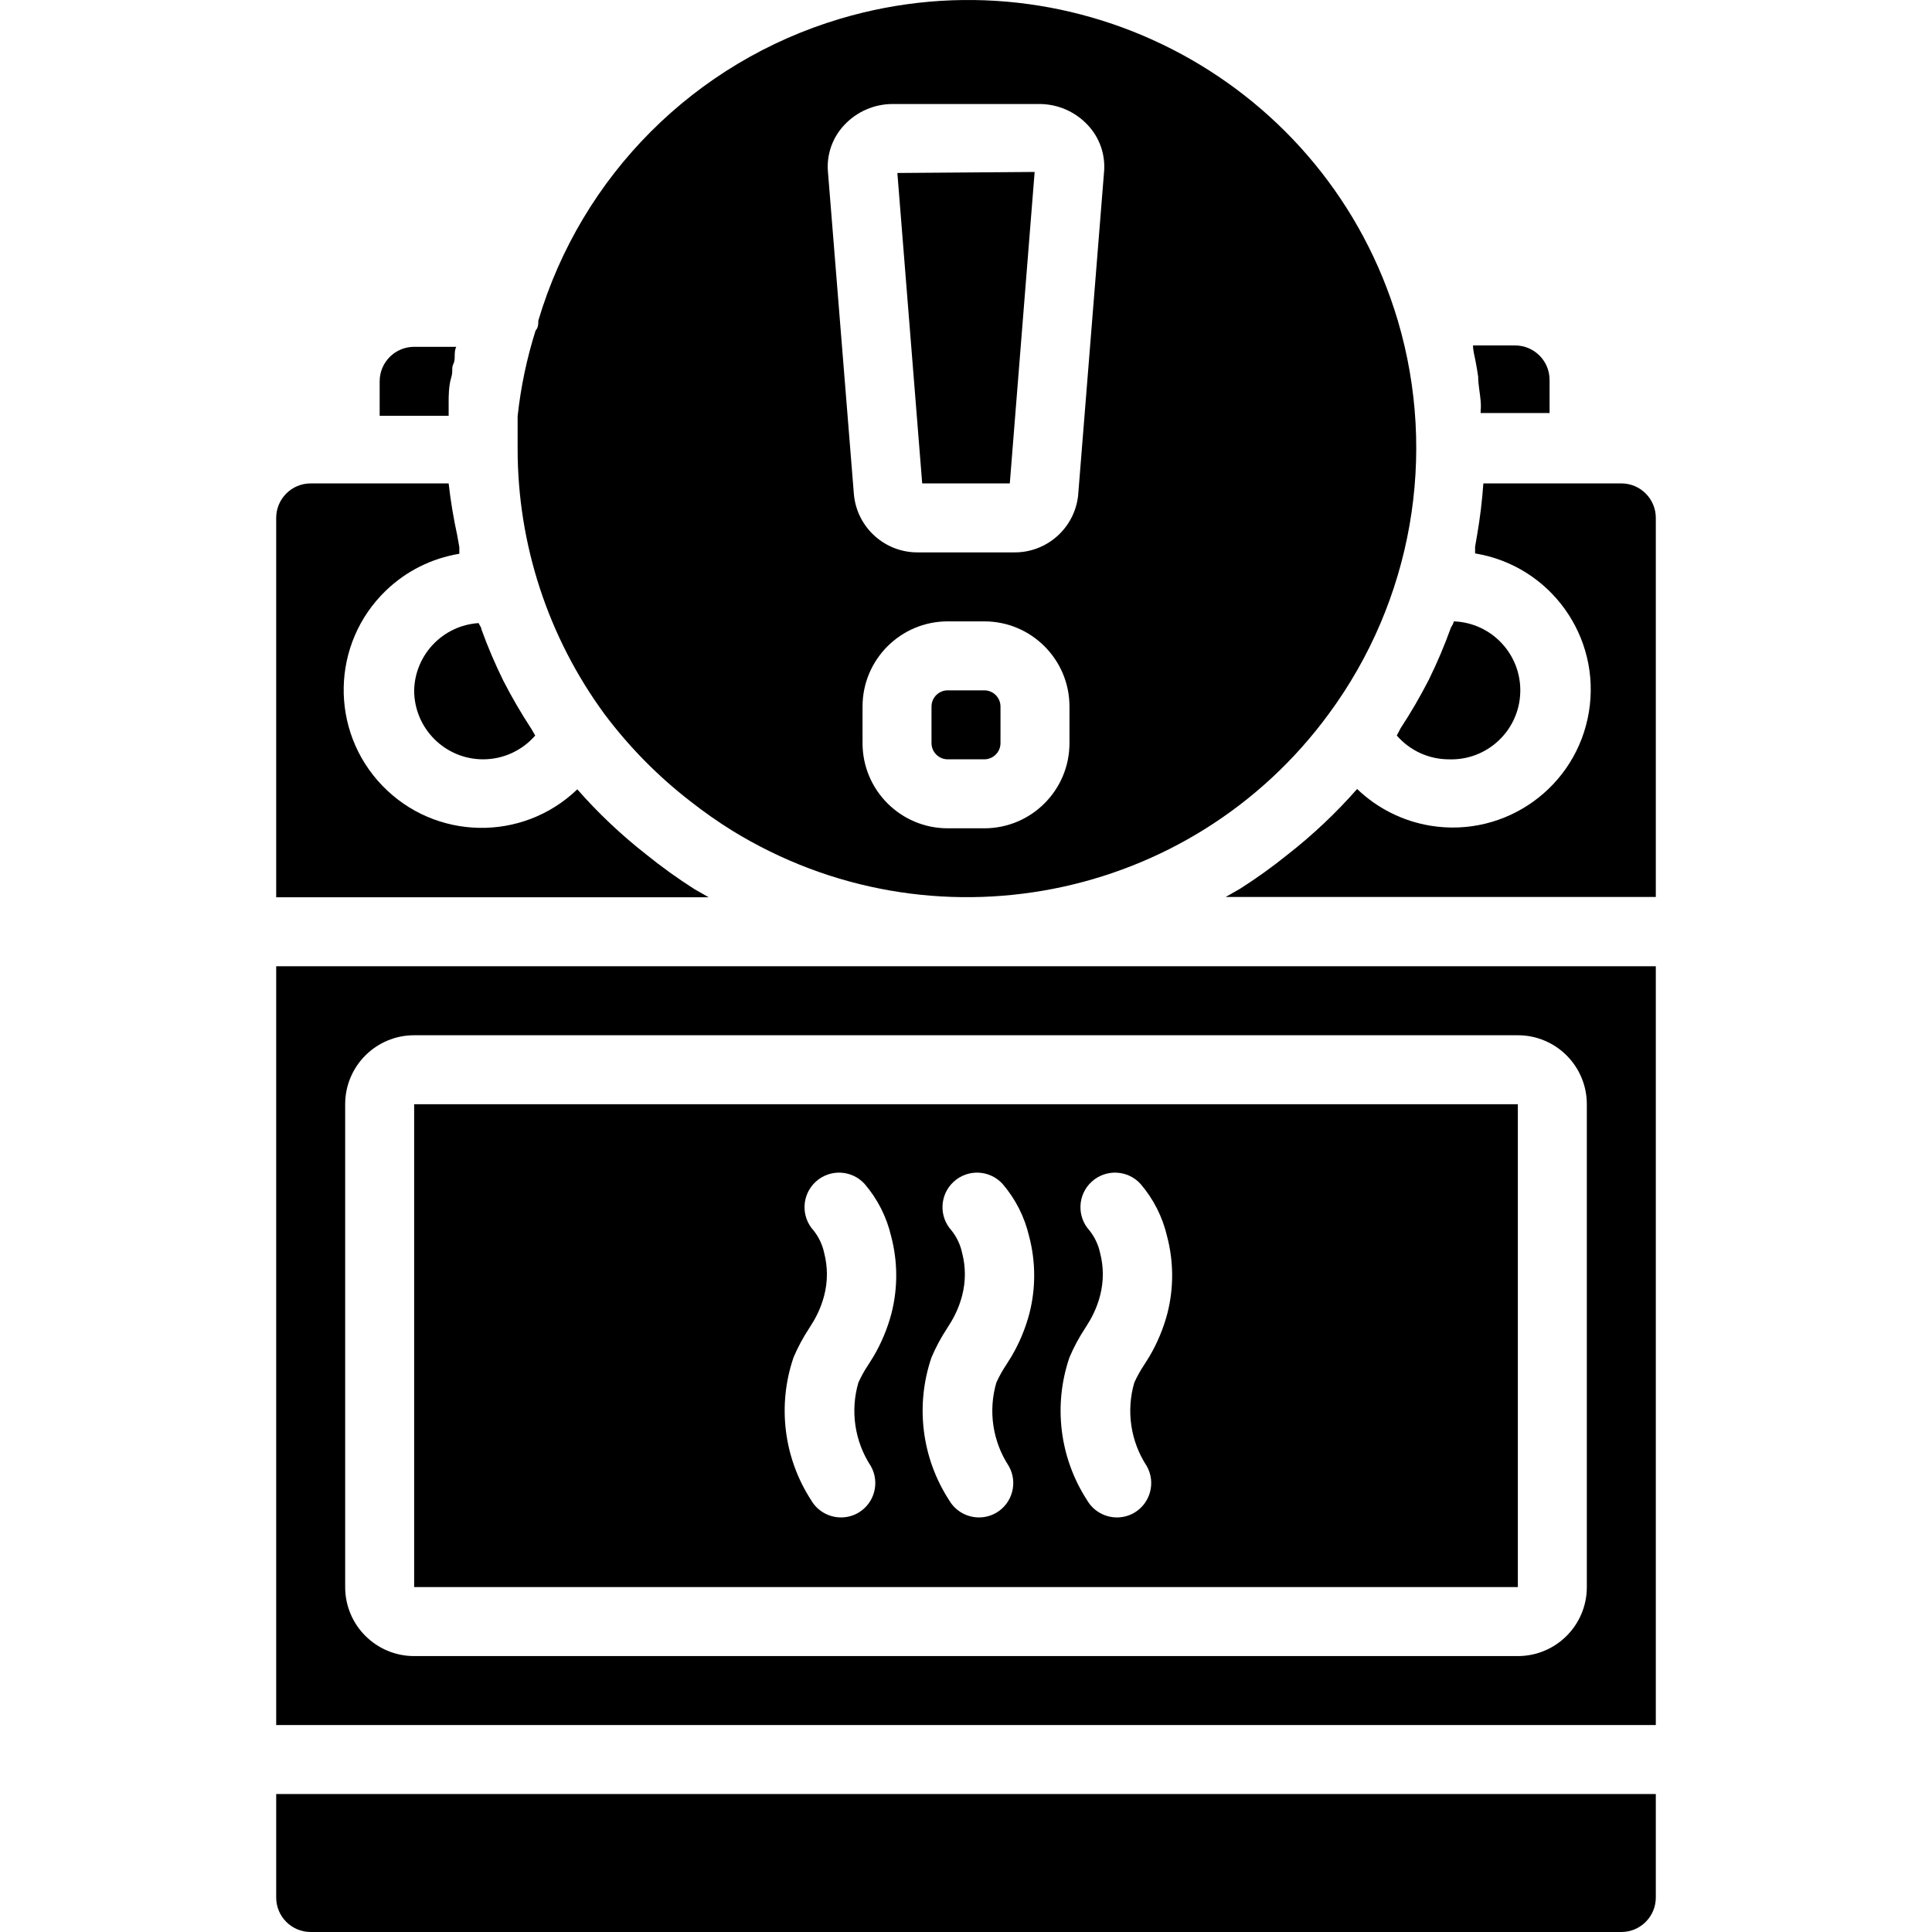 <?xml version="1.0" encoding="iso-8859-1"?>
<!-- Generator: Adobe Illustrator 19.0.0, SVG Export Plug-In . SVG Version: 6.00 Build 0)  -->
<svg xmlns="http://www.w3.org/2000/svg" xmlns:xlink="http://www.w3.org/1999/xlink" version="1.1" id="Layer_1" x="0px" y="0px" viewBox="0 0 477.999 477.999" style="enable-background:new 0 0 477.999 477.999;" xml:space="preserve">
<g>
	<g>
		<path d="M131.48,180.356c-2.511-3.829-4.818-7.789-6.912-11.861c-2.058-4.161-3.881-8.435-5.461-12.8    c0-0.512-0.512-1.024-0.683-1.536c-8.828,0.573-15.755,7.796-15.957,16.64c0,9.426,7.641,17.067,17.067,17.067    c4.945-0.003,9.646-2.151,12.885-5.888L131.48,180.356z"/>
	</g>
</g>
<g>
	<g>
		<polygon points="222.018,42.799 228.162,119.599 249.837,119.599 255.981,42.543   "/>
	</g>
</g>
<g>
	<g>
		<path d="M102.466,85.807c-4.713,0-8.533,3.82-8.533,8.533v8.533H111v-0.341c0-1.024,0-2.048,0-3.157c0-1.109,0-3.84,0.597-5.803    c0.597-1.963,0-2.389,0.597-3.584c0.597-1.195,0-2.816,0.683-4.181H102.466z"/>
	</g>
</g>
<g>
	<g>
		<path d="M359.661,153.733c0,0.512-0.427,1.024-0.683,1.536c-1.577,4.394-3.401,8.696-5.461,12.885    c-2.116,4.133-4.451,8.149-6.997,12.032l-0.939,1.792c3.239,3.737,7.94,5.885,12.885,5.888c9.426,0.33,17.334-7.044,17.664-16.469    S369.087,154.062,359.661,153.733z"/>
	</g>
</g>
<g>
	<g>
		<path d="M374.85,85.466H364.44c0,1.365,0.427,2.731,0.683,4.181c0.256,1.451,0.427,2.304,0.597,3.584    c0,1.963,0.427,3.84,0.597,5.803c0.171,1.963,0,2.048,0,3.157h17.067v-8.192C383.384,89.286,379.563,85.466,374.85,85.466z"/>
	</g>
</g>
<g>
	<g>
		<path d="M243.522,170.799h-9.045c-2.215,0-4.011,1.796-4.011,4.011v9.045c0,2.215,1.796,4.011,4.011,4.011h9.045    c2.215,0,4.011-1.796,4.011-4.011v-9.045C247.533,172.595,245.737,170.799,243.522,170.799z"/>
	</g>
</g>
<g>
	<g>
		<path d="M171.757,219.951c-4.108-2.624-8.068-5.473-11.861-8.533c-6.177-4.835-11.89-10.234-17.067-16.128    c-13.585,13.069-35.193,12.651-48.263-0.934c-13.069-13.585-12.651-35.193,0.934-48.263c4.987-4.798,11.315-7.966,18.144-9.085    v-1.621l-0.512-2.901c-0.931-4.256-1.643-8.557-2.133-12.885H76.866c-4.713,0-8.533,3.82-8.533,8.533v93.867h107.008    L171.757,219.951z"/>
	</g>
</g>
<g>
	<g>
		<path d="M345.837,79.322C328.362,20.6,266.593-12.837,207.871,4.637c-35.909,10.686-63.999,38.775-74.685,74.685    c0,0.853,0,1.707-0.683,2.475c-2.172,6.891-3.658,13.98-4.437,21.163c0,2.674,0,5.376,0,8.107    c0.004,23.605,7.537,46.592,21.504,65.621c6.058,8.085,13.176,15.317,21.163,21.504c3.306,2.606,6.753,5.027,10.325,7.253    c49.228,30.363,113.522,17.808,147.712-28.843C349.377,148.636,355.693,112.632,345.837,79.322z M264.6,183.855    c0,11.641-9.437,21.077-21.077,21.077h-9.045c-11.641,0-21.077-9.437-21.077-21.077v-9.045c0-11.641,9.437-21.077,21.077-21.077    h9.045c11.641,0,21.077,9.437,21.077,21.077V183.855z M273.133,42.799l-6.4,79.872c-0.922,8.078-7.828,14.135-15.957,13.995    h-23.552c-8.247,0.124-15.2-6.122-15.957-14.336l-6.4-79.531c-0.454-4.349,1.011-8.68,4.011-11.861    c3.111-3.334,7.472-5.22,12.032-5.205h36.181c4.56-0.015,8.921,1.871,12.032,5.205C272.122,34.119,273.586,38.45,273.133,42.799z"/>
	</g>
</g>
<g>
	<g>
		<path d="M68.333,239.066v187.733h341.333V239.066H68.333z M392.6,392.666c0,9.426-7.641,17.067-17.067,17.067H102.466    c-9.426,0-17.067-7.641-17.067-17.067V273.199c0-9.426,7.641-17.067,17.067-17.067h273.067c9.426,0,17.067,7.641,17.067,17.067    V392.666z"/>
	</g>
</g>
<g>
	<g>
		<path d="M68.333,443.866v25.6c0,4.713,3.82,8.533,8.533,8.533h324.267c4.713,0,8.533-3.82,8.533-8.533v-25.6H68.333z"/>
	</g>
</g>
<g>
	<g>
		<path d="M401.133,119.599H367c-0.299,4.261-0.812,8.505-1.536,12.715l-0.512,2.987v1.621    c18.603,3.049,31.213,20.601,28.164,39.204c-3.049,18.603-20.601,31.213-39.204,28.164c-6.829-1.119-13.157-4.288-18.144-9.085    c-5.176,5.894-10.89,11.293-17.067,16.128c-3.792,3.063-7.752,5.912-11.861,8.533l-3.584,2.048h106.411v-93.781    C409.666,123.42,405.846,119.599,401.133,119.599z"/>
	</g>
</g>
<g>
	<g>
		<path d="M102.466,273.199v119.467h273.067V273.199H102.466z M220.568,324.911c-0.983,3.742-2.476,7.332-4.437,10.667l-1.28,2.048    c-0.946,1.408-1.774,2.892-2.475,4.437c-2.048,7.001-0.925,14.549,3.072,20.651c2.316,4.079,0.906,9.262-3.157,11.605    c-1.275,0.723-2.715,1.105-4.181,1.109c-3.061,0.012-5.894-1.616-7.424-4.267c-6.796-10.484-8.4-23.508-4.352-35.328    c1.06-2.501,2.345-4.9,3.84-7.168l1.109-1.792c1.177-1.999,2.068-4.153,2.645-6.4c0.878-3.415,0.878-6.996,0-10.411    c-0.431-2.058-1.336-3.987-2.645-5.632c-3.181-3.487-2.933-8.893,0.555-12.075c3.487-3.181,8.893-2.933,12.075,0.555    c3.205,3.73,5.459,8.18,6.571,12.971C222.125,312.115,222.155,318.664,220.568,324.911z M254.701,324.911    c-0.983,3.742-2.476,7.332-4.437,10.667l-1.28,2.048c-0.946,1.408-1.774,2.892-2.475,4.437    c-2.048,7.001-0.925,14.549,3.072,20.651c2.316,4.079,0.906,9.262-3.157,11.605c-1.275,0.723-2.715,1.105-4.181,1.109    c-3.061,0.012-5.894-1.616-7.424-4.267c-6.796-10.484-8.4-23.508-4.352-35.328c1.06-2.501,2.345-4.9,3.84-7.168l1.109-1.792    c1.177-1.999,2.068-4.153,2.645-6.4c0.878-3.415,0.878-6.996,0-10.411c-0.431-2.058-1.336-3.987-2.645-5.632    c-3.181-3.487-2.933-8.893,0.555-12.075c3.487-3.181,8.893-2.933,12.075,0.555c3.205,3.73,5.459,8.18,6.571,12.971    C256.259,312.115,256.288,318.664,254.701,324.911z M288.834,324.911c-0.983,3.742-2.476,7.332-4.437,10.667l-1.28,2.048    c-0.946,1.408-1.774,2.892-2.475,4.437c-2.048,7.001-0.925,14.549,3.072,20.651c2.316,4.079,0.906,9.262-3.157,11.605    c-1.275,0.723-2.715,1.105-4.181,1.109c-3.061,0.012-5.894-1.616-7.424-4.267c-6.796-10.484-8.4-23.508-4.352-35.328    c1.06-2.501,2.345-4.9,3.84-7.168l1.109-1.792c1.177-1.999,2.068-4.153,2.645-6.4c0.878-3.415,0.878-6.996,0-10.411    c-0.431-2.058-1.336-3.987-2.645-5.632c-3.181-3.487-2.933-8.893,0.555-12.075c3.487-3.181,8.893-2.933,12.075,0.555    c3.205,3.73,5.459,8.18,6.571,12.971C290.392,312.115,290.421,318.664,288.834,324.911z"/>
	</g>
</g>
<g>
</g>
<g>
</g>
<g>
</g>
<g>
</g>
<g>
</g>
<g>
</g>
<g>
</g>
<g>
</g>
<g>
</g>
<g>
</g>
<g>
</g>
<g>
</g>
<g>
</g>
<g>
</g>
<g>
</g>
</svg>
